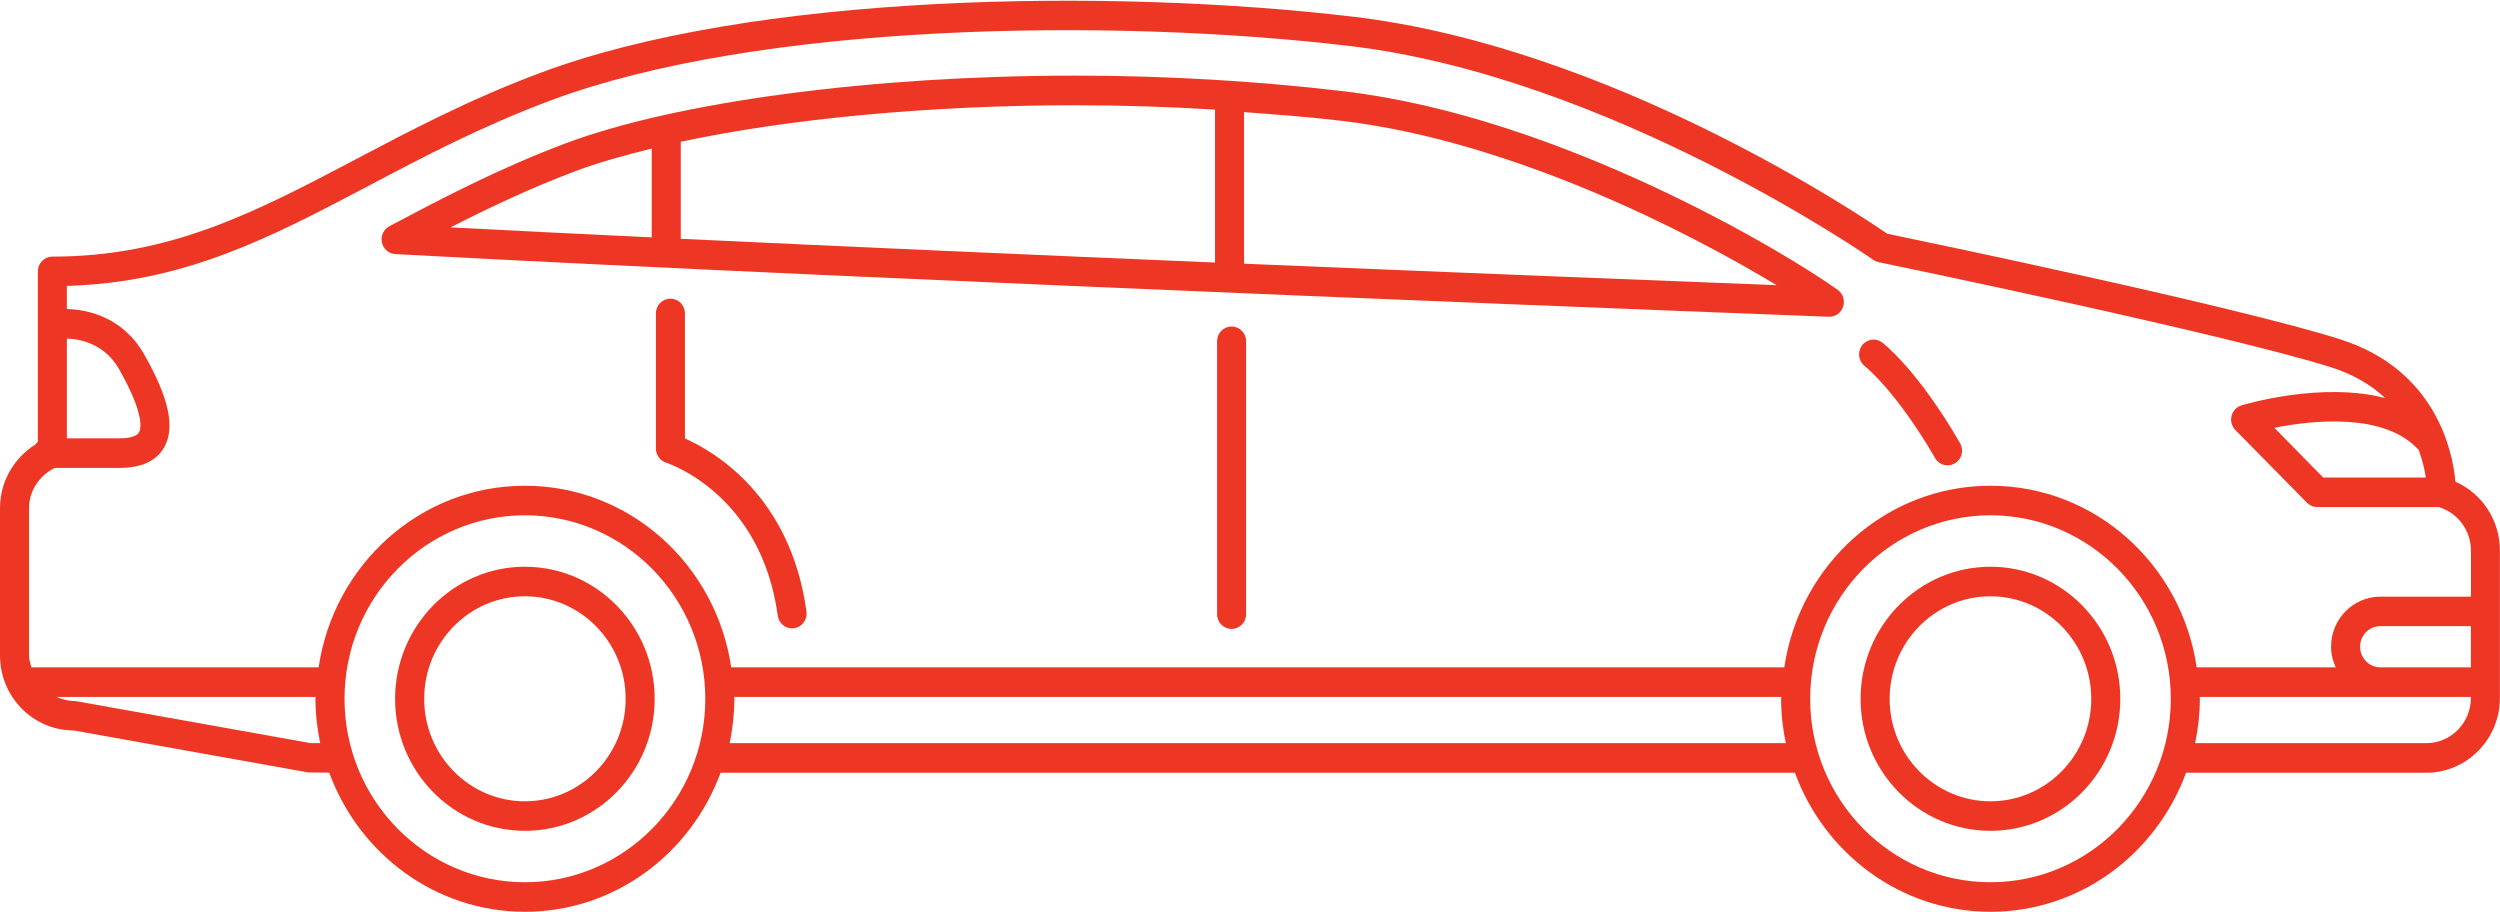 <?xml version="1.0" encoding="utf-8"?>
<!-- Generator: Adobe Illustrator 15.1.0, SVG Export Plug-In . SVG Version: 6.00 Build 0)  -->
<!DOCTYPE svg PUBLIC "-//W3C//DTD SVG 1.1//EN" "http://www.w3.org/Graphics/SVG/1.1/DTD/svg11.dtd">
<svg version="1.1" id="Layer_1" xmlns="http://www.w3.org/2000/svg" xmlns:xlink="http://www.w3.org/1999/xlink" x="0px" y="0px"
	 width="85px" height="31px" viewBox="0 0 85 31" enable-background="new 0 0 85 31" xml:space="preserve">
<g>
	<path fill-rule="evenodd" clip-rule="evenodd" fill="#EE3625" d="M67.676,19.269c2.435,0,4.414,2.016,4.414,4.492
		c0,2.476-1.979,4.487-4.414,4.487c-2.434,0-4.416-2.012-4.416-4.487C63.26,21.284,65.242,19.269,67.676,19.269L67.676,19.269z
		 M67.676,27.244c1.89,0,3.427-1.563,3.427-3.483c0-1.924-1.537-3.487-3.427-3.487c-1.891,0-3.428,1.563-3.428,3.487
		C64.248,25.682,65.785,27.244,67.676,27.244L67.676,27.244z"/>
	<path fill-rule="evenodd" clip-rule="evenodd" fill="#EE3625" d="M17.846,19.269c2.436,0,4.413,2.016,4.413,4.492
		c0,2.476-1.978,4.487-4.413,4.487c-2.434,0-4.413-2.012-4.413-4.487C13.433,21.284,15.412,19.269,17.846,19.269L17.846,19.269z
		 M17.846,27.244c1.889,0,3.426-1.563,3.426-3.483c0-1.924-1.537-3.487-3.426-3.487s-3.424,1.563-3.424,3.487
		C14.422,25.682,15.957,27.244,17.846,27.244L17.846,27.244z"/>
	<path fill-rule="evenodd" clip-rule="evenodd" fill="#EE3625" d="M1.198,15.117c0.027-0.039,0.054-0.065,0.089-0.092V9.227
		c0-0.277,0.22-0.502,0.493-0.502c4.035,0,6.938-1.531,10.302-3.302c1.905-1.004,3.878-2.044,6.281-2.942
		c7.219-2.713,19.39-2.891,27.638-1.914c8.728,1.033,17.177,6.701,18.165,7.38c1.218,0.251,11.83,2.462,15.381,3.583
		c3.285,1.033,3.847,3.836,3.939,4.849c0.906,0.398,1.511,1.313,1.511,2.336v5.017c0,1.4-1.124,2.542-2.505,2.542h-8.166
		C73.318,29.023,70.73,31,67.677,31s-5.643-1.977-6.651-4.728H24.5C23.491,29.023,20.9,31,17.847,31
		c-3.053,0-5.644-1.977-6.653-4.73l-0.711-0.007l-7.978-1.428C1.124,24.835,0,23.692,0,22.288V17.27
		C0,16.385,0.47,15.572,1.198,15.117L1.198,15.117z M4.066,14.903c0.204,0,0.561-0.025,0.659-0.201
		c0.065-0.112,0.204-0.596-0.67-2.14c-0.496-0.877-1.32-1.033-1.782-1.051v3.392H4.066L4.066,14.903z M82.242,15.307
		c-1.149-1.289-3.616-1.023-4.914-0.761l1.661,1.69h3.49C82.444,15.988,82.365,15.667,82.242,15.307L82.242,15.307z M82.923,17.241
		h-4.137c-0.13,0-0.255-0.054-0.349-0.148l-2.435-2.473c-0.122-0.125-0.171-0.306-0.131-0.479c0.044-0.17,0.172-0.307,0.338-0.357
		c0.147-0.047,2.754-0.813,4.892-0.248c-0.455-0.422-1.051-0.798-1.845-1.049C75.614,11.34,63.99,8.938,63.873,8.914
		c-0.063-0.016-0.128-0.041-0.18-0.08c-0.091-0.063-8.96-6.224-17.808-7.271C37.749,0.598,25.774,0.775,18.707,3.42
		c-2.348,0.881-4.291,1.903-6.171,2.896C9.194,8.074,6.29,9.605,2.273,9.721v0.785c0.677,0.021,1.894,0.248,2.636,1.555
		c0.839,1.479,1.051,2.478,0.675,3.145c-0.266,0.467-0.776,0.703-1.518,0.703H1.861c-0.517,0.257-0.873,0.772-0.873,1.361v5.019
		c0,0.143,0.042,0.272,0.081,0.401h9.765c0.51-3.486,3.448-6.175,7.013-6.175c3.565,0,6.501,2.688,7.014,6.175h35.805
		c0.513-3.486,3.447-6.175,7.012-6.175s6.499,2.688,7.009,6.175h4.727c-0.097-0.215-0.158-0.452-0.158-0.703
		c0-0.939,0.752-1.701,1.678-1.701h3.078v-1.571C84.01,18.033,83.563,17.436,82.923,17.241L82.923,17.241z M84.01,22.689v-1.4
		h-3.078c-0.382,0-0.689,0.314-0.689,0.697c0,0.388,0.308,0.703,0.689,0.703h0.521H84.01L84.01,22.689z M82.493,25.267
		c0.837,0,1.517-0.688,1.517-1.536v-0.035h-2.557h-0.521h-6.143c0,0.023,0.006,0.041,0.006,0.064c0,0.518-0.059,1.021-0.161,1.507
		H82.493L82.493,25.267z M67.677,29.996c3.381,0,6.13-2.796,6.13-6.236c0-3.441-2.749-6.24-6.13-6.24
		c-3.383,0-6.131,2.799-6.131,6.24C61.546,27.2,64.294,29.996,67.677,29.996L67.677,29.996z M60.718,25.267
		c-0.102-0.486-0.16-0.989-0.16-1.507c0-0.023,0.007-0.041,0.007-0.064H24.962c0,0.023,0.006,0.041,0.006,0.064
		c0,0.518-0.058,1.021-0.16,1.507H60.718L60.718,25.267z M17.847,29.996c3.382,0,6.133-2.796,6.133-6.236
		c0-3.441-2.751-6.24-6.133-6.24c-3.382,0-6.133,2.799-6.133,6.24C11.714,27.2,14.465,29.996,17.847,29.996L17.847,29.996z
		 M2.588,23.839l7.978,1.428h0.32c-0.102-0.486-0.16-0.989-0.16-1.507c0-0.023,0.005-0.041,0.005-0.064H1.922
		C2.123,23.784,2.345,23.838,2.588,23.839L2.588,23.839z"/>
	<path fill-rule="evenodd" clip-rule="evenodd" fill="#EE3625" d="M62.2,10.77c-0.007,0-0.013,0-0.018,0
		c-0.317-0.012-31.7-1.209-48.74-2.131c-0.224-0.012-0.411-0.174-0.457-0.396c-0.047-0.223,0.059-0.446,0.256-0.553
		c1.717-0.909,3.667-1.941,5.988-2.816c3.797-1.421,10.439-2.303,17.331-2.303c3.095,0,6.171,0.182,9.148,0.535
		c7.395,0.876,15.113,5.548,16.778,6.753c0.177,0.126,0.25,0.359,0.18,0.57C62.598,10.633,62.411,10.77,62.2,10.77L62.2,10.77z
		 M15.319,7.731c2.125,0.112,4.437,0.225,6.839,0.34V5.051c-0.952,0.234-1.838,0.485-2.585,0.764
		C18.001,6.408,16.597,7.079,15.319,7.731L15.319,7.731z M23.146,4.82v3.299c5.87,0.277,12.264,0.559,18.165,0.807V3.728
		c-1.571-0.099-3.159-0.149-4.75-0.149C31.609,3.578,26.815,4.037,23.146,4.82L23.146,4.82z M45.593,4.105
		c-1.084-0.13-2.191-0.209-3.295-0.293v5.154c7.999,0.334,14.945,0.606,18.104,0.73C57.461,7.915,51.418,4.793,45.593,4.105
		L45.593,4.105z"/>
	<path fill="#EE3625" d="M41.874,11.101c0.273,0,0.493,0.225,0.493,0.503v9.277c0,0.278-0.22,0.503-0.493,0.503
		s-0.494-0.225-0.494-0.503v-9.277C41.38,11.325,41.601,11.101,41.874,11.101L41.874,11.101z"/>
	<path fill="#EE3625" d="M66.218,15.822c-0.169,0-0.334-0.089-0.425-0.248c-1.321-2.277-2.379-3.118-2.391-3.126
		c-0.215-0.169-0.258-0.481-0.094-0.703c0.166-0.223,0.48-0.264,0.69-0.098c0.049,0.038,1.212,0.942,2.643,3.418
		c0.141,0.24,0.062,0.548-0.174,0.686C66.389,15.799,66.302,15.822,66.218,15.822L66.218,15.822z"/>
	<path fill="#EE3625" d="M22.795,10.154c0.273,0,0.493,0.225,0.493,0.502v4.253c0.962,0.423,3.592,1.93,4.132,5.887
		c0.038,0.271-0.152,0.526-0.422,0.564c-0.022,0.003-0.042,0.006-0.066,0.006c-0.245,0-0.453-0.184-0.488-0.435
		c-0.564-4.106-3.667-5.157-3.797-5.201c-0.204-0.064-0.346-0.26-0.346-0.479v-4.596C22.301,10.379,22.521,10.154,22.795,10.154
		L22.795,10.154z"/>
</g>
</svg>
